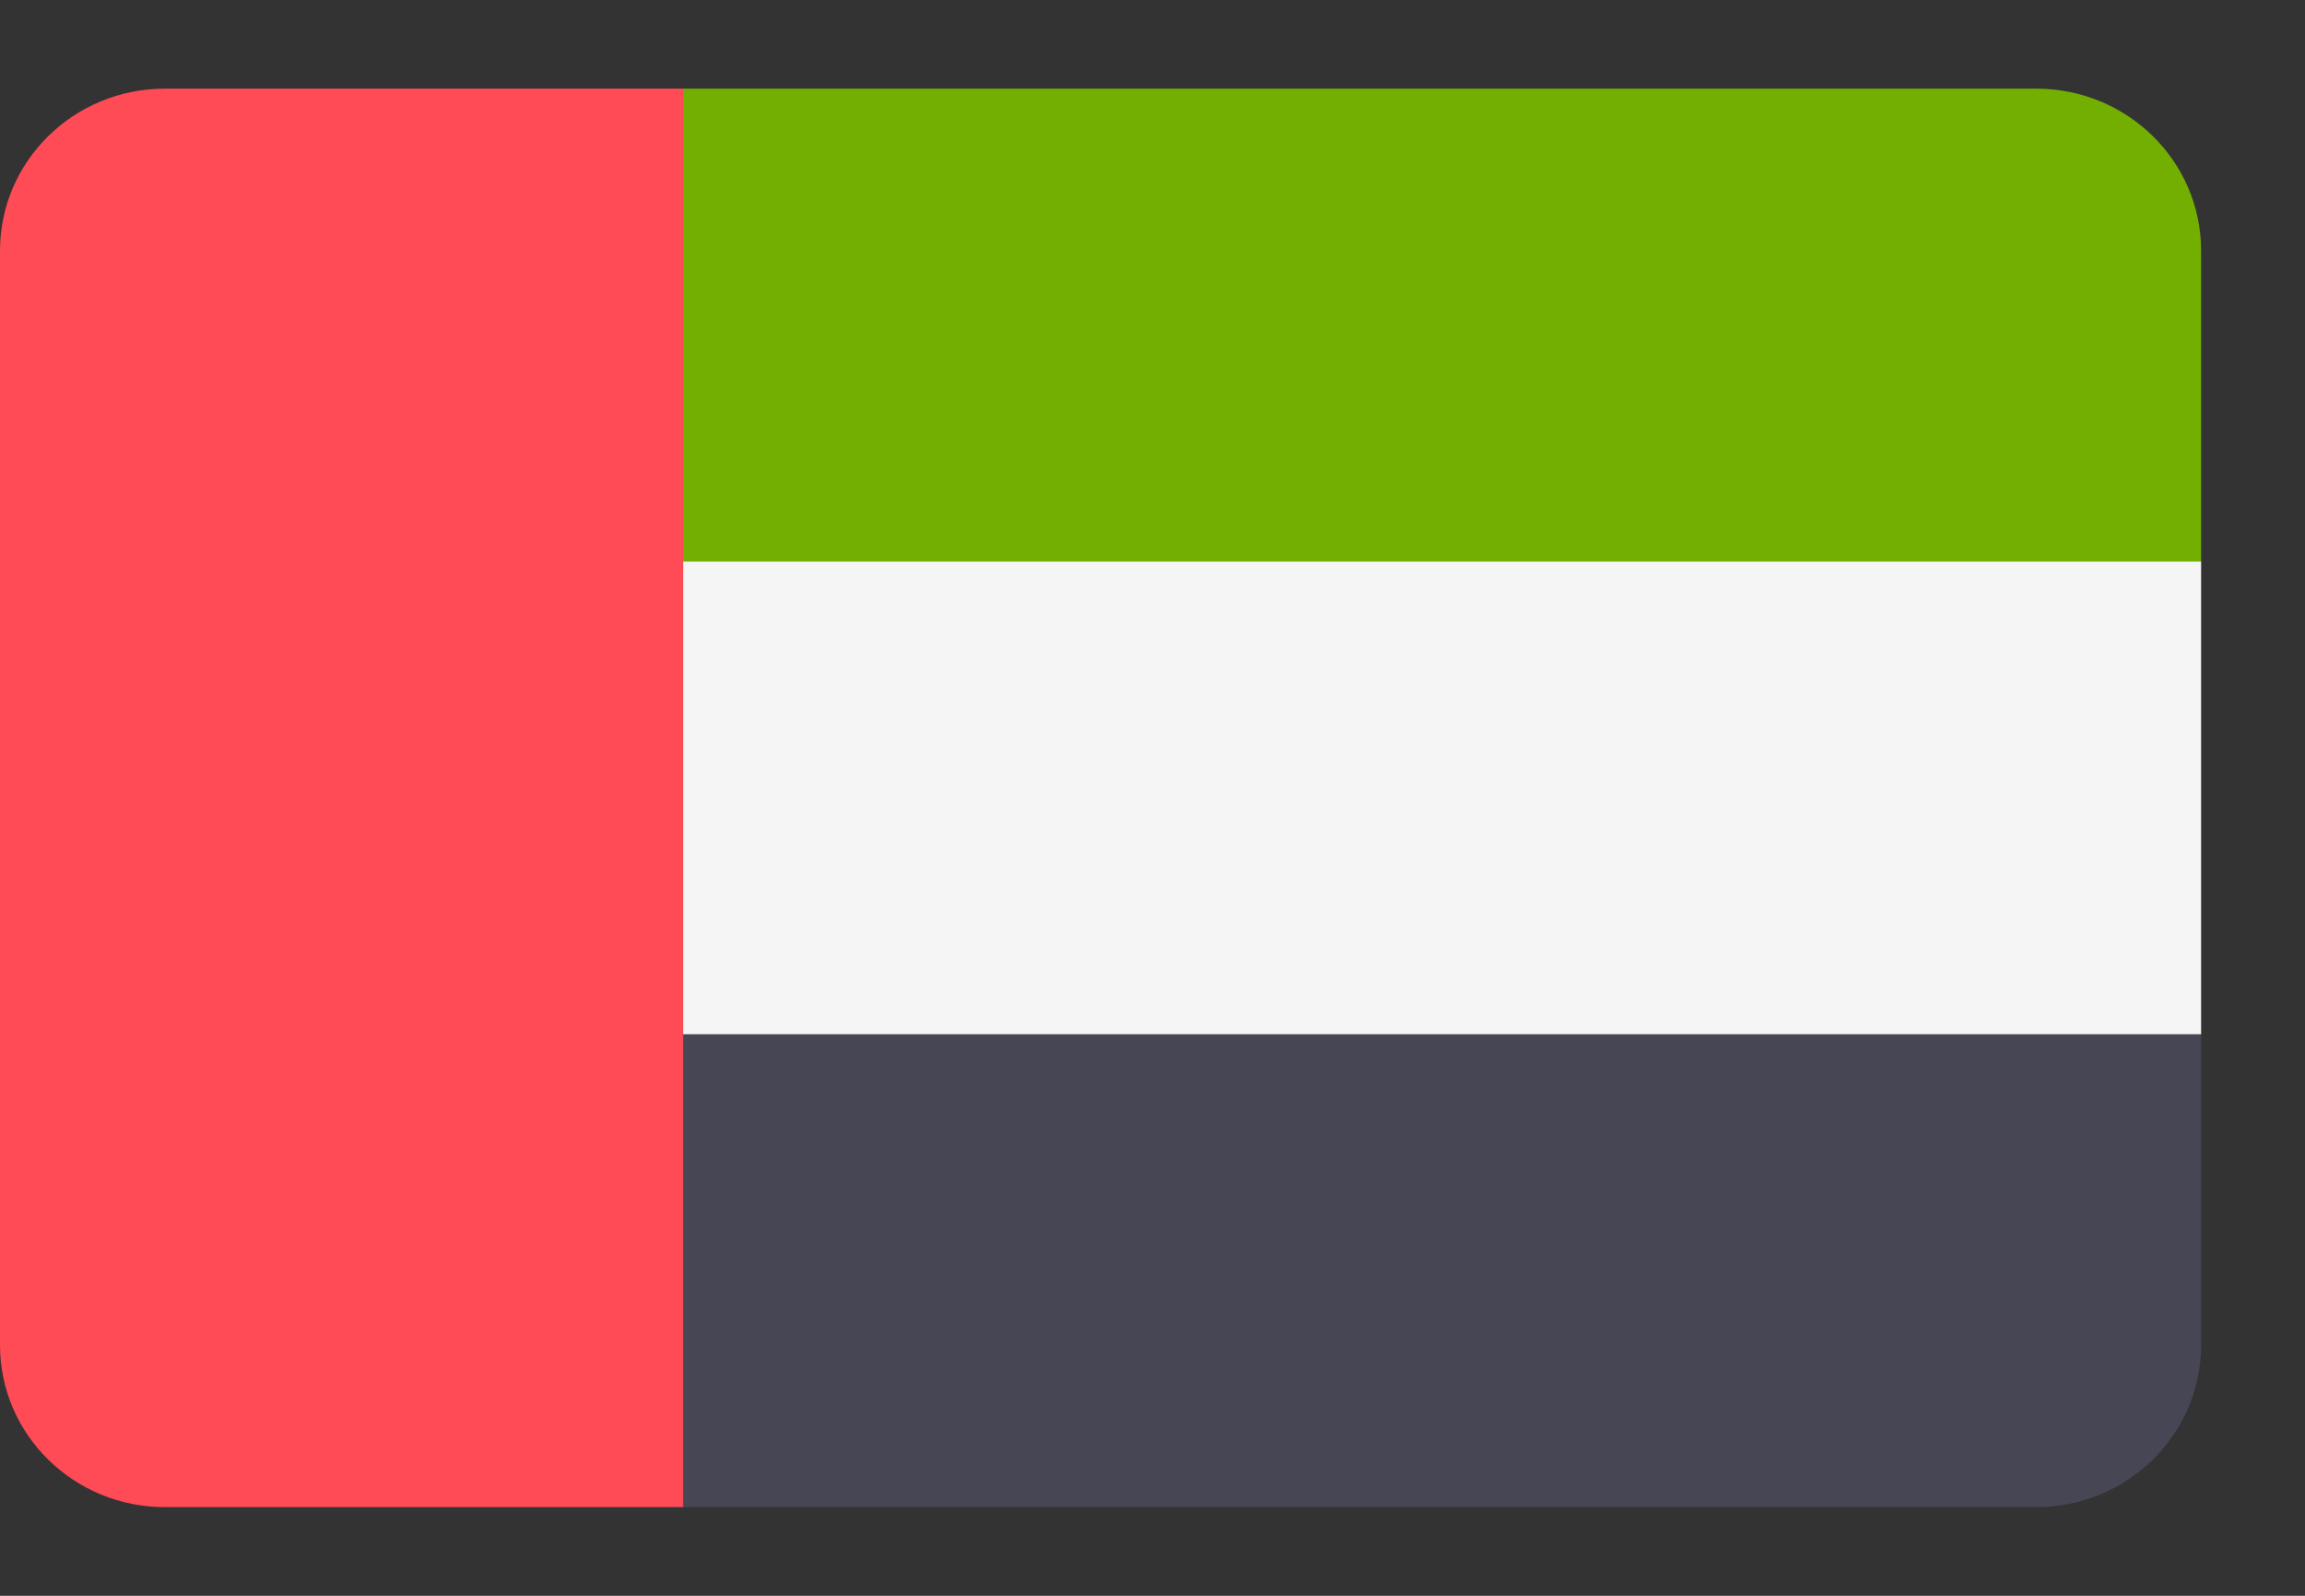 <svg width="13" height="9" viewBox="0 0 13 9" fill="none" xmlns="http://www.w3.org/2000/svg">
<rect x="0" y="0" width="13" height="9" fill="#333333" stroke="none"/>
<path d="M11.484 0.5H3.852V3.167H12.414V1.414C12.414 0.909 11.998 0.5 11.484 0.5Z" fill="#73AF00"/>
<path d="M3.852 8.5H11.484C11.998 8.5 12.414 8.091 12.414 7.585V5.833H3.852V8.5Z" fill="#464655"/>
<path d="M12.414 3.167H3.852V5.833H12.414V3.167Z" fill="#F5F5F5"/>
<path d="M0.93 0.5C0.416 0.5 0 0.909 0 1.414V7.586C0 8.091 0.416 8.5 0.93 8.5H3.853V0.5H0.93Z" fill="#FF4B55"/>
</svg>

